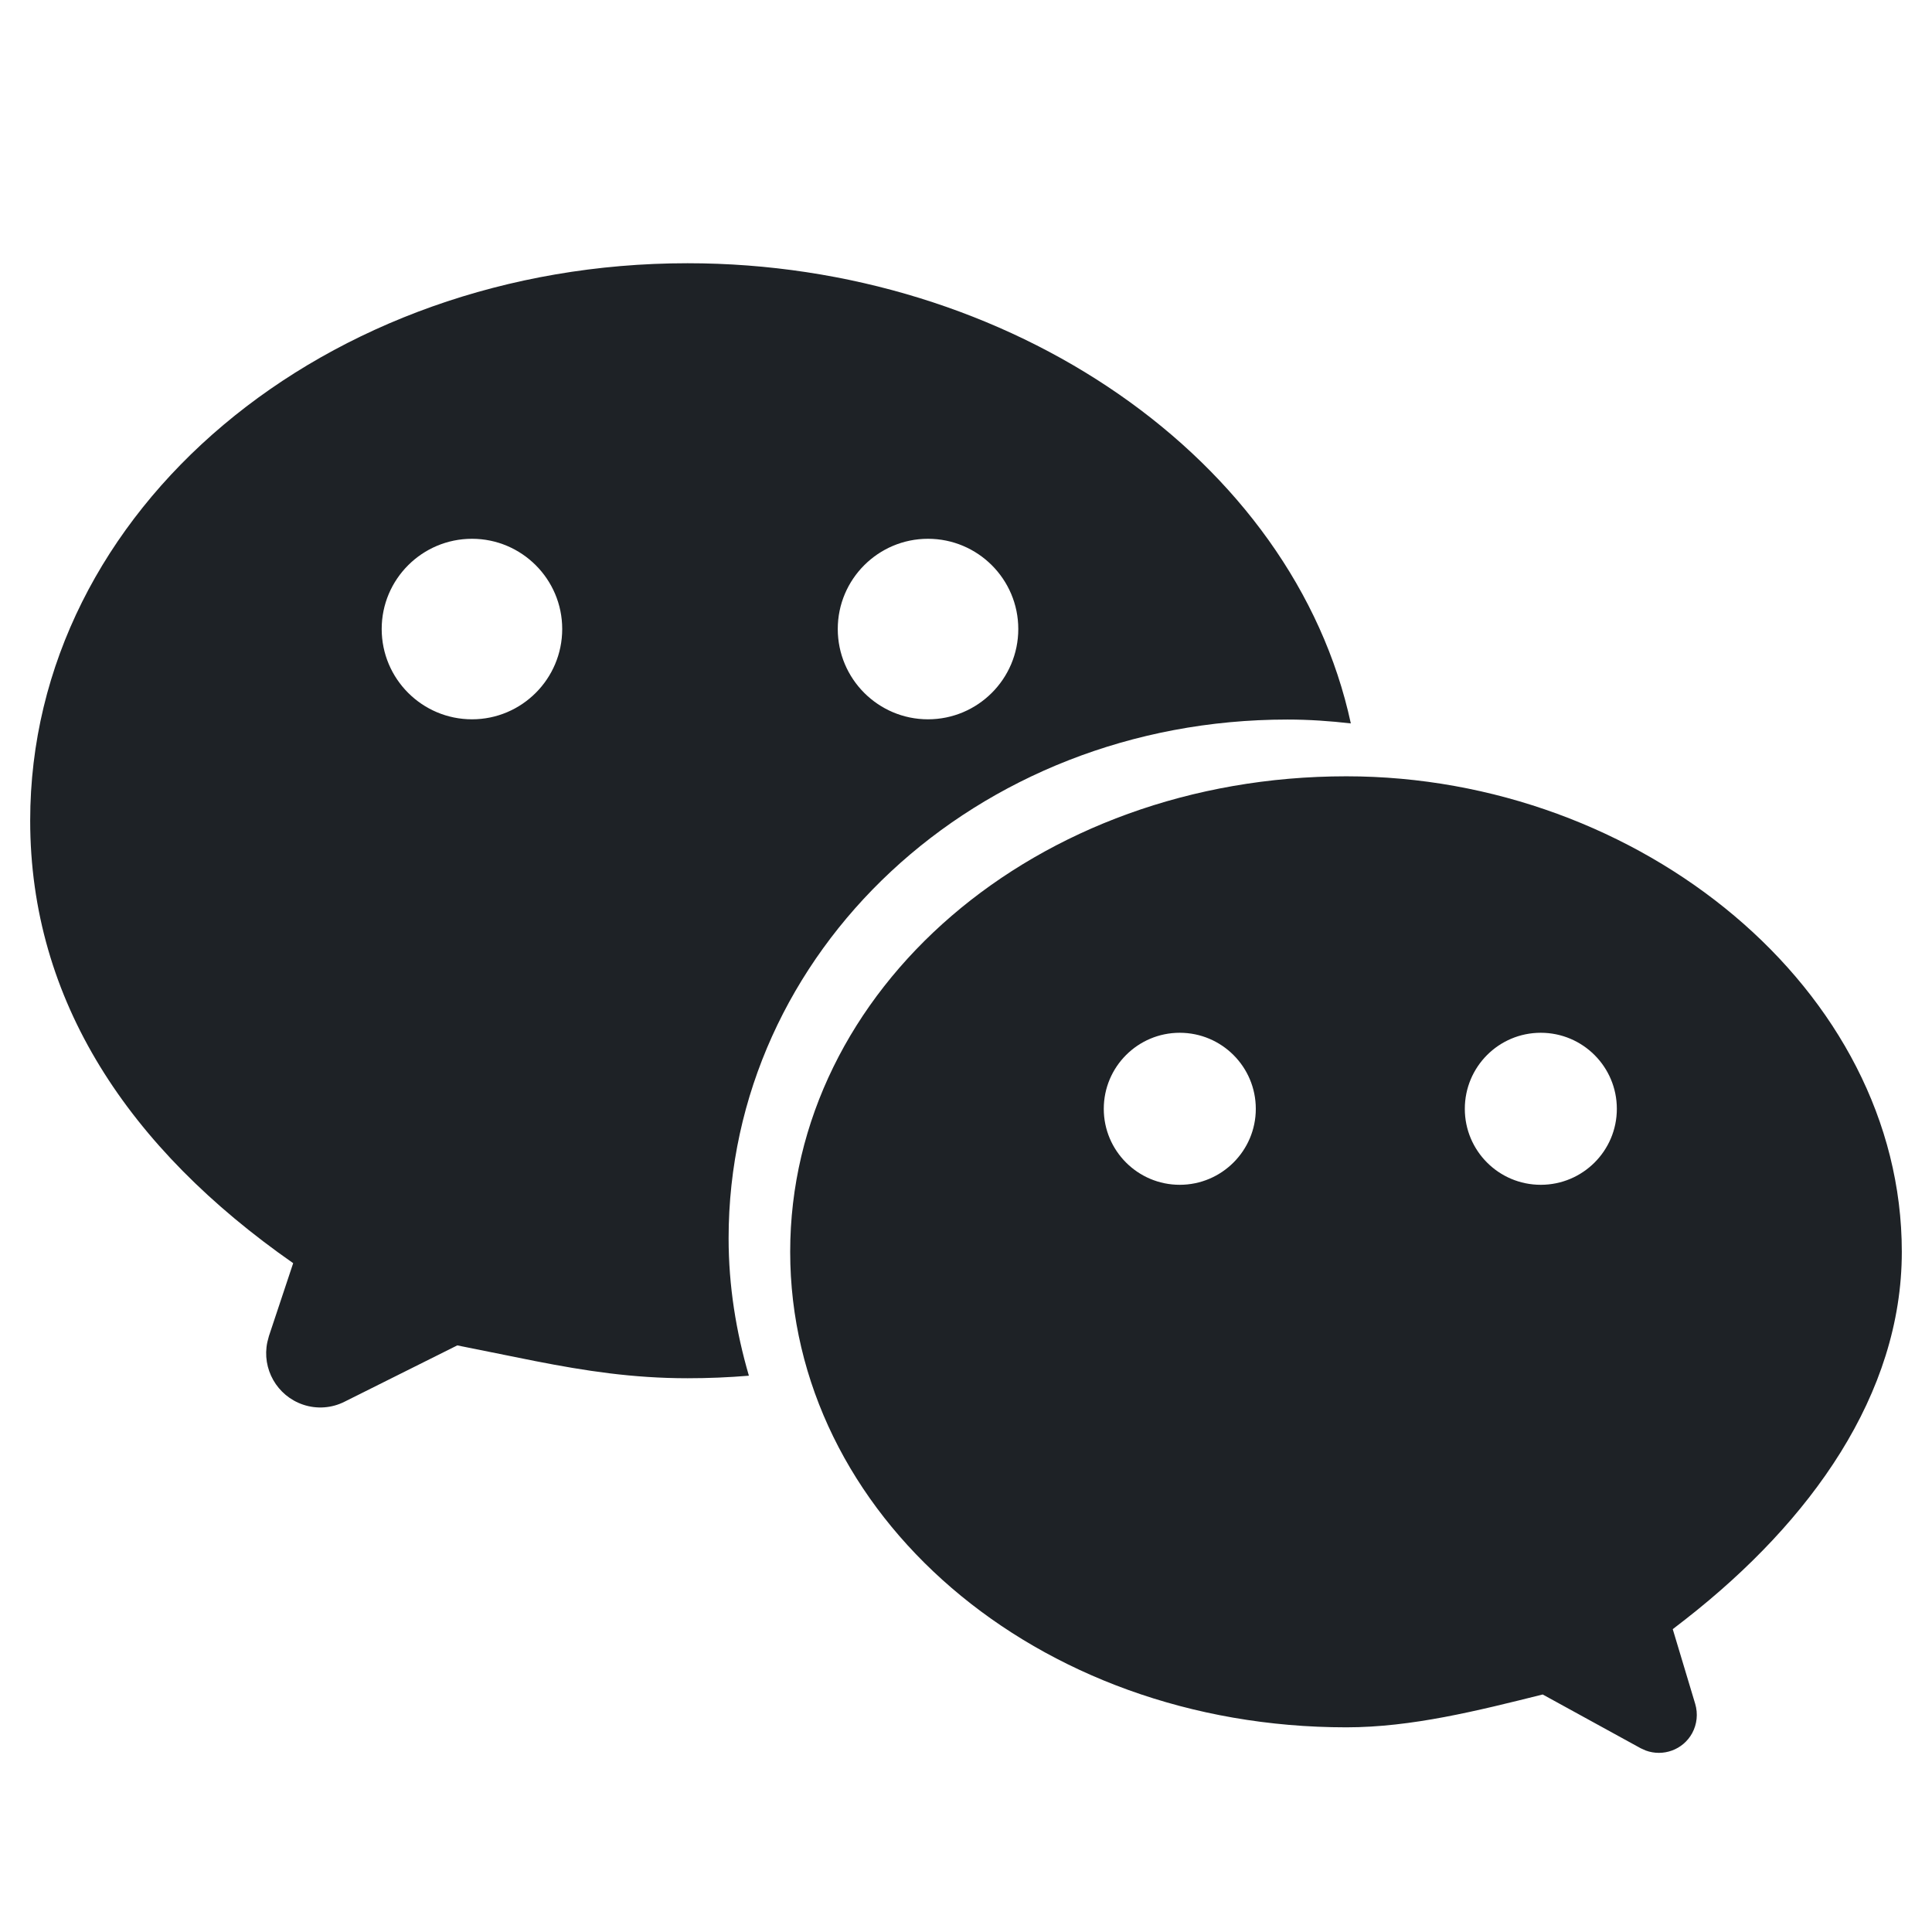 <svg width="16" height="16" viewBox="0 0 16 16" fill="none" xmlns="http://www.w3.org/2000/svg">
<path d="M11.15 6.429C13.583 6.429 15.75 8.196 15.75 10.367C15.75 11.548 14.995 12.599 13.964 13.406L13.853 13.492L14.039 14.111C14.063 14.192 14.054 14.279 14.014 14.353C13.938 14.492 13.773 14.55 13.629 14.497L13.587 14.478L12.776 14.033C12.235 14.168 11.69 14.305 11.15 14.305C8.574 14.305 6.544 12.54 6.544 10.367C6.544 8.198 8.574 6.429 11.15 6.429ZM5.694 2.18C8.37 2.18 10.715 3.805 11.187 5.991C11.014 5.971 10.84 5.959 10.662 5.959C8.077 5.959 6.034 7.883 6.034 10.255C6.034 10.65 6.096 11.03 6.202 11.393C6.034 11.407 5.865 11.414 5.694 11.414C5.24 11.414 4.847 11.353 4.433 11.272L3.787 11.142L2.854 11.608C2.748 11.662 2.624 11.671 2.511 11.633C2.293 11.56 2.167 11.335 2.214 11.115L2.227 11.065L2.428 10.461C1.066 9.511 0.25 8.288 0.25 6.796C0.25 4.214 2.701 2.18 5.694 2.18ZM9.77 8.553C9.423 8.553 9.141 8.835 9.141 9.183C9.141 9.53 9.423 9.812 9.77 9.812C10.118 9.812 10.4 9.529 10.4 9.183C10.4 8.835 10.118 8.553 9.77 8.553ZM12.76 8.553C12.412 8.553 12.131 8.835 12.131 9.183C12.131 9.53 12.412 9.812 12.76 9.812C13.108 9.812 13.39 9.53 13.39 9.183C13.39 8.835 13.108 8.553 12.76 8.553ZM3.909 4.462C3.496 4.462 3.161 4.797 3.161 5.209C3.161 5.622 3.496 5.957 3.909 5.957C4.321 5.957 4.656 5.622 4.656 5.209C4.656 4.797 4.321 4.462 3.909 4.462ZM7.685 4.462C7.273 4.462 6.938 4.797 6.938 5.209C6.938 5.622 7.273 5.957 7.685 5.957C8.098 5.957 8.433 5.622 8.433 5.209C8.433 4.797 8.098 4.462 7.685 4.462Z" fill="#1E2226"/>
</svg>
